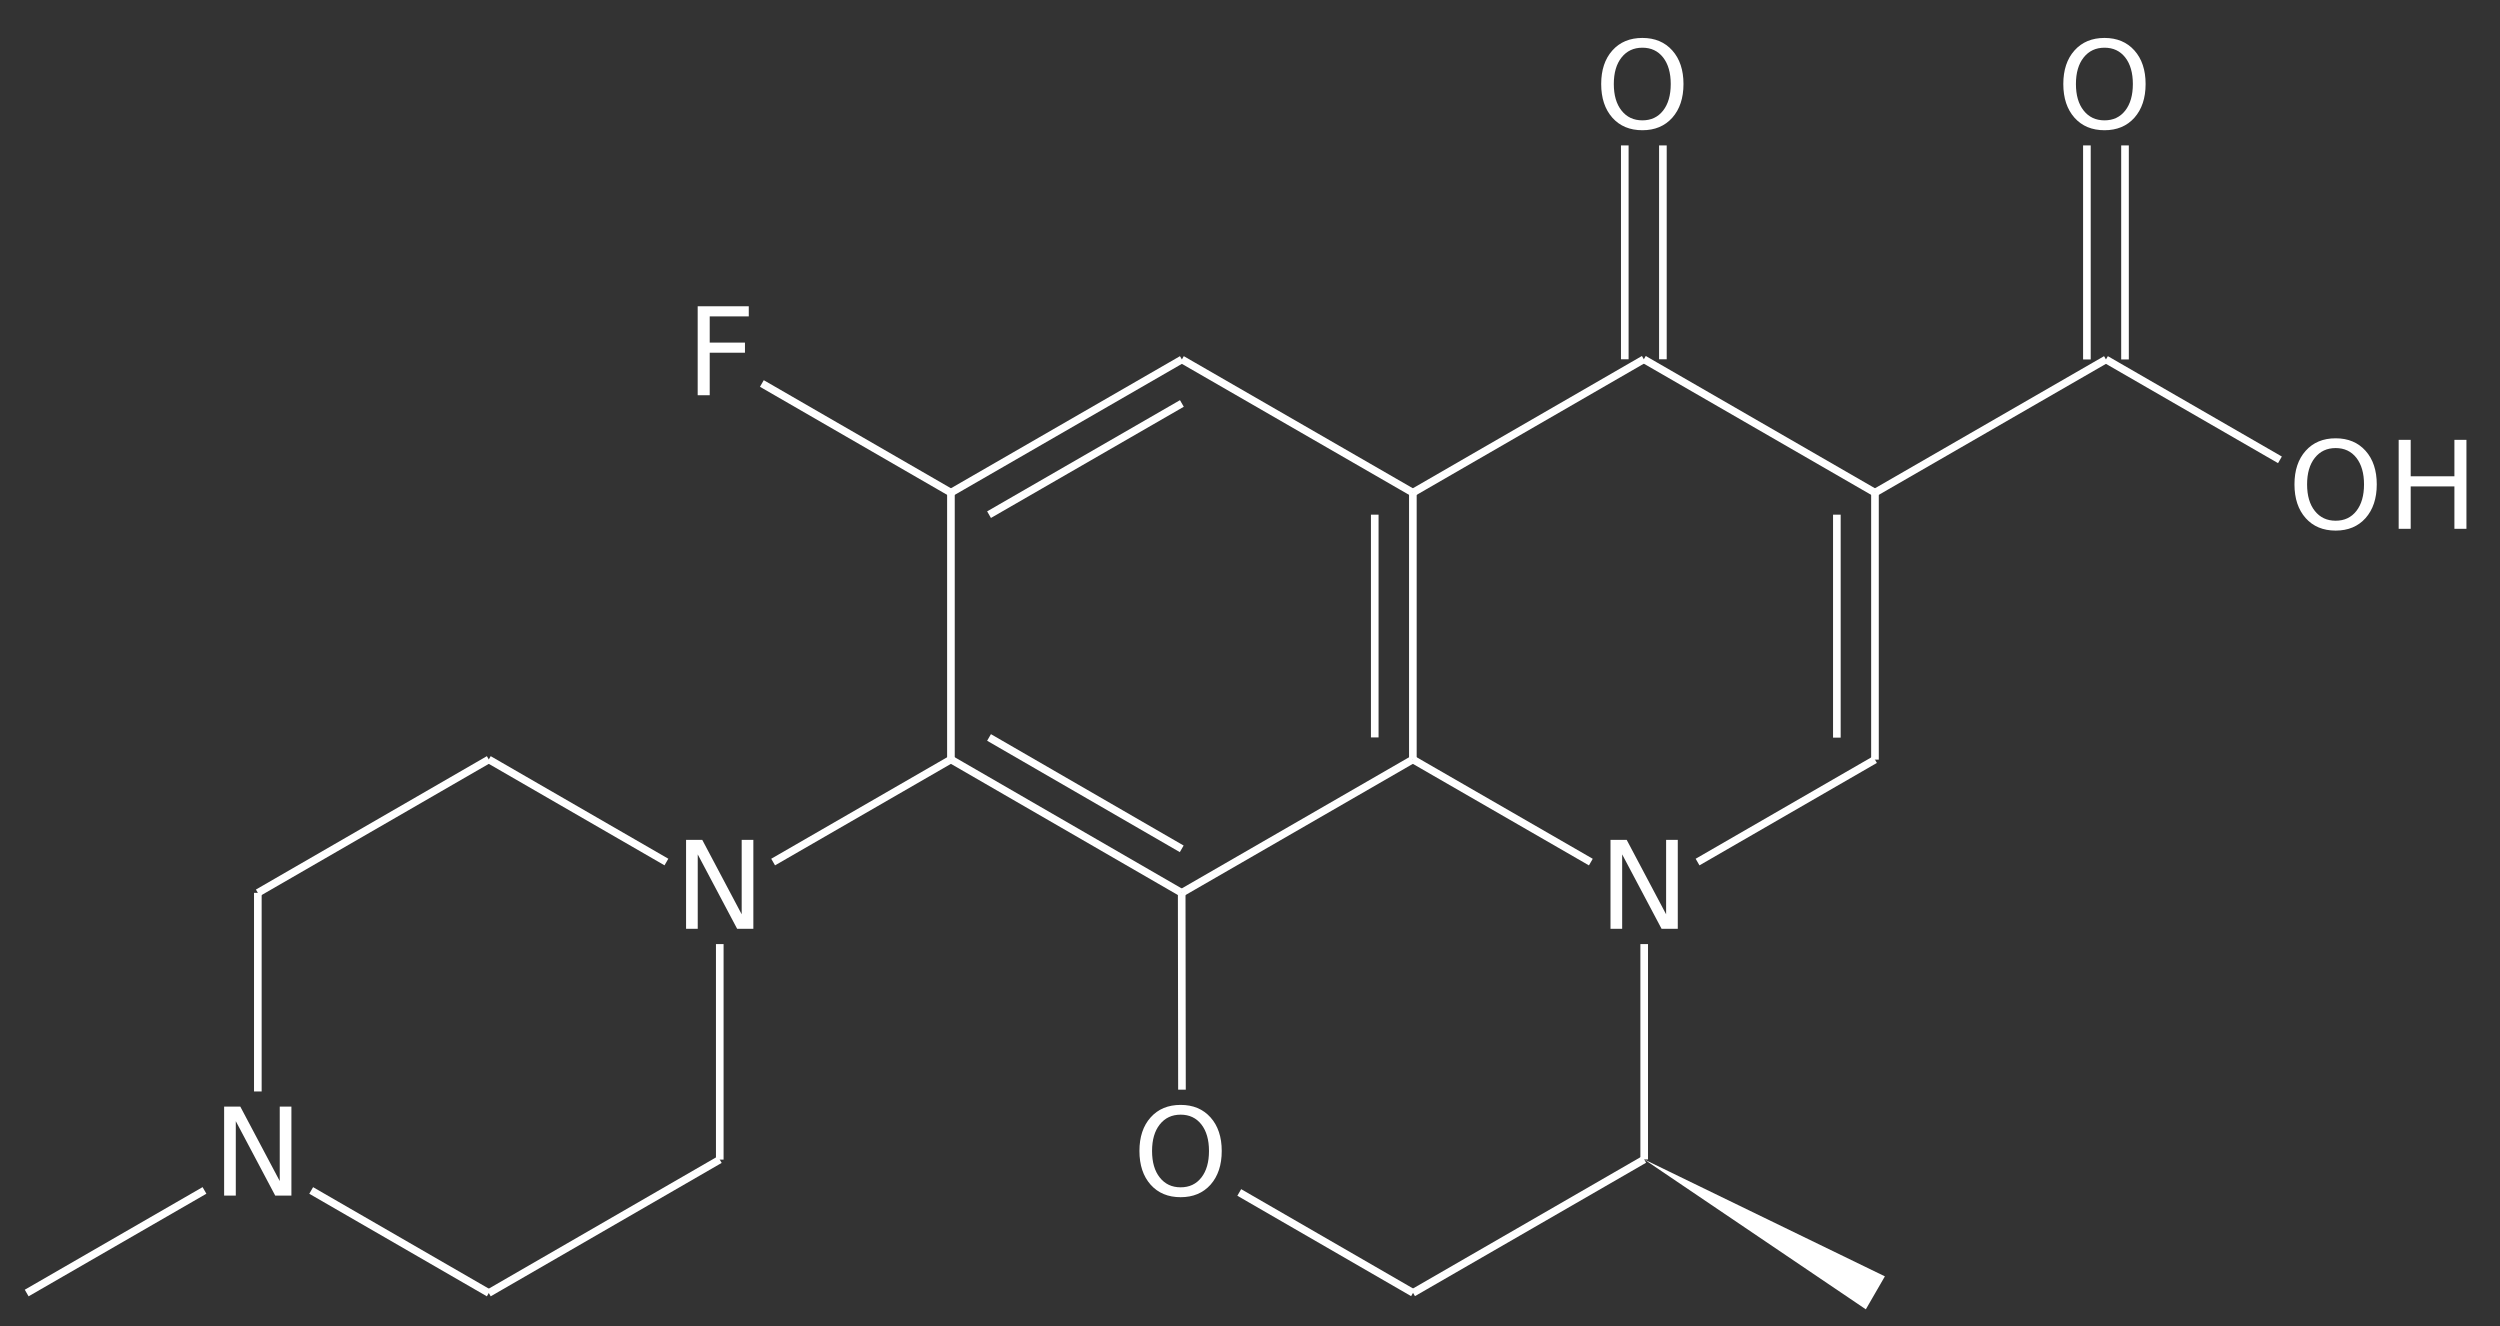 <?xml version="1.0" encoding="UTF-8"?>
<svg xmlns="http://www.w3.org/2000/svg" xmlns:xlink="http://www.w3.org/1999/xlink" width="328pt" height="174pt" viewBox="0 0 328 174" version="1.1">
<rect x="0" y="0" width="328" height="174" fill="#333333" stroke="none"/>
<defs>
<g>
<symbol overflow="visible" id="glyph0-0">
<path style="stroke:none;" d="M 0.797 2.828 L 0.797 -11.281 L 8.797 -11.281 L 8.797 2.828 Z M 1.703 1.938 L 7.906 1.938 L 7.906 -10.391 L 1.703 -10.391 Z M 1.703 1.938 "/>
</symbol>
<symbol overflow="visible" id="glyph0-1">
<path style="stroke:none;" d="M 1.578 -11.672 L 3.703 -11.672 L 8.875 -1.906 L 8.875 -11.672 L 10.406 -11.672 L 10.406 0 L 8.281 0 L 3.109 -9.766 L 3.109 0 L 1.578 0 Z M 1.578 -11.672 "/>
</symbol>
<symbol overflow="visible" id="glyph0-2">
<path style="stroke:none;" d="M 6.312 -10.594 C 5.164 -10.594 4.254 -10.164 3.578 -9.312 C 2.898 -8.457 2.562 -7.297 2.562 -5.828 C 2.562 -4.359 2.898 -3.195 3.578 -2.344 C 4.254 -1.488 5.164 -1.062 6.312 -1.062 C 7.457 -1.062 8.363 -1.488 9.031 -2.344 C 9.695 -3.195 10.031 -4.359 10.031 -5.828 C 10.031 -7.297 9.695 -8.457 9.031 -9.312 C 8.363 -10.164 7.457 -10.594 6.312 -10.594 Z M 6.312 -11.875 C 7.945 -11.875 9.254 -11.328 10.234 -10.234 C 11.211 -9.141 11.703 -7.672 11.703 -5.828 C 11.703 -3.984 11.211 -2.508 10.234 -1.406 C 9.254 -0.312 7.945 0.234 6.312 0.234 C 4.664 0.234 3.352 -0.312 2.375 -1.406 C 1.395 -2.508 0.906 -3.984 0.906 -5.828 C 0.906 -7.672 1.395 -9.141 2.375 -10.234 C 3.352 -11.328 4.664 -11.875 6.312 -11.875 Z M 6.312 -11.875 "/>
</symbol>
<symbol overflow="visible" id="glyph0-3">
<path style="stroke:none;" d="M 1.578 -11.672 L 8.281 -11.672 L 8.281 -10.344 L 3.156 -10.344 L 3.156 -6.906 L 7.781 -6.906 L 7.781 -5.578 L 3.156 -5.578 L 3.156 0 L 1.578 0 Z M 1.578 -11.672 "/>
</symbol>
<symbol overflow="visible" id="glyph0-4">
<path style="stroke:none;" d="M 1.578 -11.672 L 3.156 -11.672 L 3.156 -6.891 L 8.891 -6.891 L 8.891 -11.672 L 10.469 -11.672 L 10.469 0 L 8.891 0 L 8.891 -5.562 L 3.156 -5.562 L 3.156 0 L 1.578 0 Z M 1.578 -11.672 "/>
</symbol>
</g>
</defs>
<g id="surface5735">
<path style="fill:none;stroke-width:1;stroke-linecap:butt;stroke-linejoin:miter;stroke:rgb(100%,100%,100%);stroke-opacity:1;stroke-miterlimit:10;" d="M 161.1 524.762 L 137.772 538.223 " transform="matrix(1,0,0,1,-134.272,-368.578)"/>
<path style="fill:none;stroke-width:1;stroke-linecap:butt;stroke-linejoin:miter;stroke:rgb(100%,100%,100%);stroke-opacity:1;stroke-miterlimit:10;" d="M 168.1 485.719 L 168.1 511.778 " transform="matrix(1,0,0,1,-134.272,-368.578)"/>
<path style="fill:none;stroke-width:1;stroke-linecap:butt;stroke-linejoin:miter;stroke:rgb(100%,100%,100%);stroke-opacity:1;stroke-miterlimit:10;" d="M 198.401 538.223 L 175.1 524.766 " transform="matrix(1,0,0,1,-134.272,-368.578)"/>
<path style="fill:none;stroke-width:1;stroke-linecap:butt;stroke-linejoin:miter;stroke:rgb(100%,100%,100%);stroke-opacity:1;stroke-miterlimit:10;" d="M 408.073 415.739 L 408.073 387.657 " transform="matrix(1,0,0,1,-134.272,-368.578)"/>
<path style="fill:none;stroke-width:1;stroke-linecap:butt;stroke-linejoin:miter;stroke:rgb(100%,100%,100%);stroke-opacity:1;stroke-miterlimit:10;" d="M 413.073 415.739 L 413.073 387.657 " transform="matrix(1,0,0,1,-134.272,-368.578)"/>
<path style="fill:none;stroke-width:1;stroke-linecap:butt;stroke-linejoin:miter;stroke:rgb(100%,100%,100%);stroke-opacity:1;stroke-miterlimit:10;" d="M 410.573 415.739 L 433.401 428.91 " transform="matrix(1,0,0,1,-134.272,-368.578)"/>
<path style="fill:none;stroke-width:1;stroke-linecap:butt;stroke-linejoin:miter;stroke:rgb(100%,100%,100%);stroke-opacity:1;stroke-miterlimit:10;" d="M 198.401 468.219 L 168.1 485.719 " transform="matrix(1,0,0,1,-134.272,-368.578)"/>
<path style="fill:none;stroke-width:1;stroke-linecap:butt;stroke-linejoin:miter;stroke:rgb(100%,100%,100%);stroke-opacity:1;stroke-miterlimit:10;" d="M 228.706 520.719 L 198.401 538.223 " transform="matrix(1,0,0,1,-134.272,-368.578)"/>
<path style="fill:none;stroke-width:1;stroke-linecap:butt;stroke-linejoin:miter;stroke:rgb(100%,100%,100%);stroke-opacity:1;stroke-miterlimit:10;" d="M 380.268 433.215 L 410.573 415.739 " transform="matrix(1,0,0,1,-134.272,-368.578)"/>
<path style="fill:none;stroke-width:1;stroke-linecap:butt;stroke-linejoin:miter;stroke:rgb(100%,100%,100%);stroke-opacity:1;stroke-miterlimit:10;" d="M 259.034 433.215 L 234.229 418.891 " transform="matrix(1,0,0,1,-134.272,-368.578)"/>
<path style="fill:none;stroke-width:1;stroke-linecap:butt;stroke-linejoin:miter;stroke:rgb(100%,100%,100%);stroke-opacity:1;stroke-miterlimit:10;" d="M 221.706 481.676 L 198.401 468.219 " transform="matrix(1,0,0,1,-134.272,-368.578)"/>
<path style="fill:none;stroke-width:1;stroke-linecap:butt;stroke-linejoin:miter;stroke:rgb(100%,100%,100%);stroke-opacity:1;stroke-miterlimit:10;" d="M 228.706 492.442 L 228.706 520.719 " transform="matrix(1,0,0,1,-134.272,-368.578)"/>
<path style=" stroke:none;fill-rule:nonzero;fill:rgb(100%,100%,100%);fill-opacity:1;" d="M 215.719 152.117 L 244.797 171.785 L 247.297 167.457 Z M 215.719 152.117 "/>
<path style="fill:none;stroke-width:1;stroke-linecap:butt;stroke-linejoin:miter;stroke:rgb(100%,100%,100%);stroke-opacity:1;stroke-miterlimit:10;" d="M 349.991 520.696 L 319.663 538.2 " transform="matrix(1,0,0,1,-134.272,-368.578)"/>
<path style="fill:none;stroke-width:1;stroke-linecap:butt;stroke-linejoin:miter;stroke:rgb(100%,100%,100%);stroke-opacity:1;stroke-miterlimit:10;" d="M 375.268 465.356 L 375.268 436.102 " transform="matrix(1,0,0,1,-134.272,-368.578)"/>
<path style="fill:none;stroke-width:1;stroke-linecap:butt;stroke-linejoin:miter;stroke:rgb(100%,100%,100%);stroke-opacity:1;stroke-miterlimit:10;" d="M 380.268 468.242 L 380.268 433.215 " transform="matrix(1,0,0,1,-134.272,-368.578)"/>
<path style="fill:none;stroke-width:1;stroke-linecap:butt;stroke-linejoin:miter;stroke:rgb(100%,100%,100%);stroke-opacity:1;stroke-miterlimit:10;" d="M 289.335 421.512 L 264.034 436.102 " transform="matrix(1,0,0,1,-134.272,-368.578)"/>
<path style="fill:none;stroke-width:1;stroke-linecap:butt;stroke-linejoin:miter;stroke:rgb(100%,100%,100%);stroke-opacity:1;stroke-miterlimit:10;" d="M 289.335 415.739 L 259.034 433.215 " transform="matrix(1,0,0,1,-134.272,-368.578)"/>
<path style="fill:none;stroke-width:1;stroke-linecap:butt;stroke-linejoin:miter;stroke:rgb(100%,100%,100%);stroke-opacity:1;stroke-miterlimit:10;" d="M 347.444 415.715 L 347.444 387.657 " transform="matrix(1,0,0,1,-134.272,-368.578)"/>
<path style="fill:none;stroke-width:1;stroke-linecap:butt;stroke-linejoin:miter;stroke:rgb(100%,100%,100%);stroke-opacity:1;stroke-miterlimit:10;" d="M 352.444 415.715 L 352.444 387.657 " transform="matrix(1,0,0,1,-134.272,-368.578)"/>
<path style="fill:none;stroke-width:1;stroke-linecap:butt;stroke-linejoin:miter;stroke:rgb(100%,100%,100%);stroke-opacity:1;stroke-miterlimit:10;" d="M 349.944 415.715 L 380.268 433.215 " transform="matrix(1,0,0,1,-134.272,-368.578)"/>
<path style="fill:none;stroke-width:1;stroke-linecap:butt;stroke-linejoin:miter;stroke:rgb(100%,100%,100%);stroke-opacity:1;stroke-miterlimit:10;" d="M 296.862 525.028 L 319.663 538.2 " transform="matrix(1,0,0,1,-134.272,-368.578)"/>
<path style="fill:none;stroke-width:1;stroke-linecap:butt;stroke-linejoin:miter;stroke:rgb(100%,100%,100%);stroke-opacity:1;stroke-miterlimit:10;" d="M 259.034 468.219 L 259.034 433.215 " transform="matrix(1,0,0,1,-134.272,-368.578)"/>
<path style="fill:none;stroke-width:1;stroke-linecap:butt;stroke-linejoin:miter;stroke:rgb(100%,100%,100%);stroke-opacity:1;stroke-miterlimit:10;" d="M 259.034 468.219 L 235.706 481.68 " transform="matrix(1,0,0,1,-134.272,-368.578)"/>
<path style="fill:none;stroke-width:1;stroke-linecap:butt;stroke-linejoin:miter;stroke:rgb(100%,100%,100%);stroke-opacity:1;stroke-miterlimit:10;" d="M 349.991 492.442 L 349.991 520.696 " transform="matrix(1,0,0,1,-134.272,-368.578)"/>
<path style="fill:none;stroke-width:1;stroke-linecap:butt;stroke-linejoin:miter;stroke:rgb(100%,100%,100%);stroke-opacity:1;stroke-miterlimit:10;" d="M 356.991 481.68 L 380.268 468.242 " transform="matrix(1,0,0,1,-134.272,-368.578)"/>
<path style="fill:none;stroke-width:1;stroke-linecap:butt;stroke-linejoin:miter;stroke:rgb(100%,100%,100%);stroke-opacity:1;stroke-miterlimit:10;" d="M 319.639 433.215 L 289.335 415.739 " transform="matrix(1,0,0,1,-134.272,-368.578)"/>
<path style="fill:none;stroke-width:1;stroke-linecap:butt;stroke-linejoin:miter;stroke:rgb(100%,100%,100%);stroke-opacity:1;stroke-miterlimit:10;" d="M 319.639 433.215 L 349.944 415.715 " transform="matrix(1,0,0,1,-134.272,-368.578)"/>
<path style="fill:none;stroke-width:1;stroke-linecap:butt;stroke-linejoin:miter;stroke:rgb(100%,100%,100%);stroke-opacity:1;stroke-miterlimit:10;" d="M 289.311 485.719 L 289.346 511.539 " transform="matrix(1,0,0,1,-134.272,-368.578)"/>
<path style="fill:none;stroke-width:1;stroke-linecap:butt;stroke-linejoin:miter;stroke:rgb(100%,100%,100%);stroke-opacity:1;stroke-miterlimit:10;" d="M 289.315 479.946 L 264.034 465.332 " transform="matrix(1,0,0,1,-134.272,-368.578)"/>
<path style="fill:none;stroke-width:1;stroke-linecap:butt;stroke-linejoin:miter;stroke:rgb(100%,100%,100%);stroke-opacity:1;stroke-miterlimit:10;" d="M 289.311 485.719 L 259.034 468.219 " transform="matrix(1,0,0,1,-134.272,-368.578)"/>
<path style="fill:none;stroke-width:1;stroke-linecap:butt;stroke-linejoin:miter;stroke:rgb(100%,100%,100%);stroke-opacity:1;stroke-miterlimit:10;" d="M 319.639 468.219 L 342.991 481.684 " transform="matrix(1,0,0,1,-134.272,-368.578)"/>
<path style="fill:none;stroke-width:1;stroke-linecap:butt;stroke-linejoin:miter;stroke:rgb(100%,100%,100%);stroke-opacity:1;stroke-miterlimit:10;" d="M 314.639 465.328 L 314.639 436.102 " transform="matrix(1,0,0,1,-134.272,-368.578)"/>
<path style="fill:none;stroke-width:1;stroke-linecap:butt;stroke-linejoin:miter;stroke:rgb(100%,100%,100%);stroke-opacity:1;stroke-miterlimit:10;" d="M 319.639 468.219 L 319.639 433.215 " transform="matrix(1,0,0,1,-134.272,-368.578)"/>
<path style="fill:none;stroke-width:1;stroke-linecap:butt;stroke-linejoin:miter;stroke:rgb(100%,100%,100%);stroke-opacity:1;stroke-miterlimit:10;" d="M 319.639 468.219 L 289.311 485.719 " transform="matrix(1,0,0,1,-134.272,-368.578)"/>
<g style="fill:rgb(100%,100%,100%);fill-opacity:1;">
  <use xlink:href="#glyph0-1" x="88.434" y="121.862"/>
</g>
<g style="fill:rgb(100%,100%,100%);fill-opacity:1;">
  <use xlink:href="#glyph0-2" x="209.17" y="16.852"/>
</g>
<g style="fill:rgb(100%,100%,100%);fill-opacity:1;">
  <use xlink:href="#glyph0-3" x="89.958" y="51.855"/>
</g>
<g style="fill:rgb(100%,100%,100%);fill-opacity:1;">
  <use xlink:href="#glyph0-4" x="313.128" y="69.38"/>
</g>
<g style="fill:rgb(100%,100%,100%);fill-opacity:1;">
  <use xlink:href="#glyph0-2" x="300.128" y="69.38"/>
</g>
<g style="fill:rgb(100%,100%,100%);fill-opacity:1;">
  <use xlink:href="#glyph0-2" x="269.8" y="16.852"/>
</g>
<g style="fill:rgb(100%,100%,100%);fill-opacity:1;">
  <use xlink:href="#glyph0-1" x="27.827" y="156.862"/>
</g>
<g style="fill:rgb(100%,100%,100%);fill-opacity:1;">
  <use xlink:href="#glyph0-1" x="209.719" y="121.862"/>
</g>
<g style="fill:rgb(100%,100%,100%);fill-opacity:1;">
  <use xlink:href="#glyph0-2" x="148.588" y="156.838"/>
</g>
</g>
</svg>
